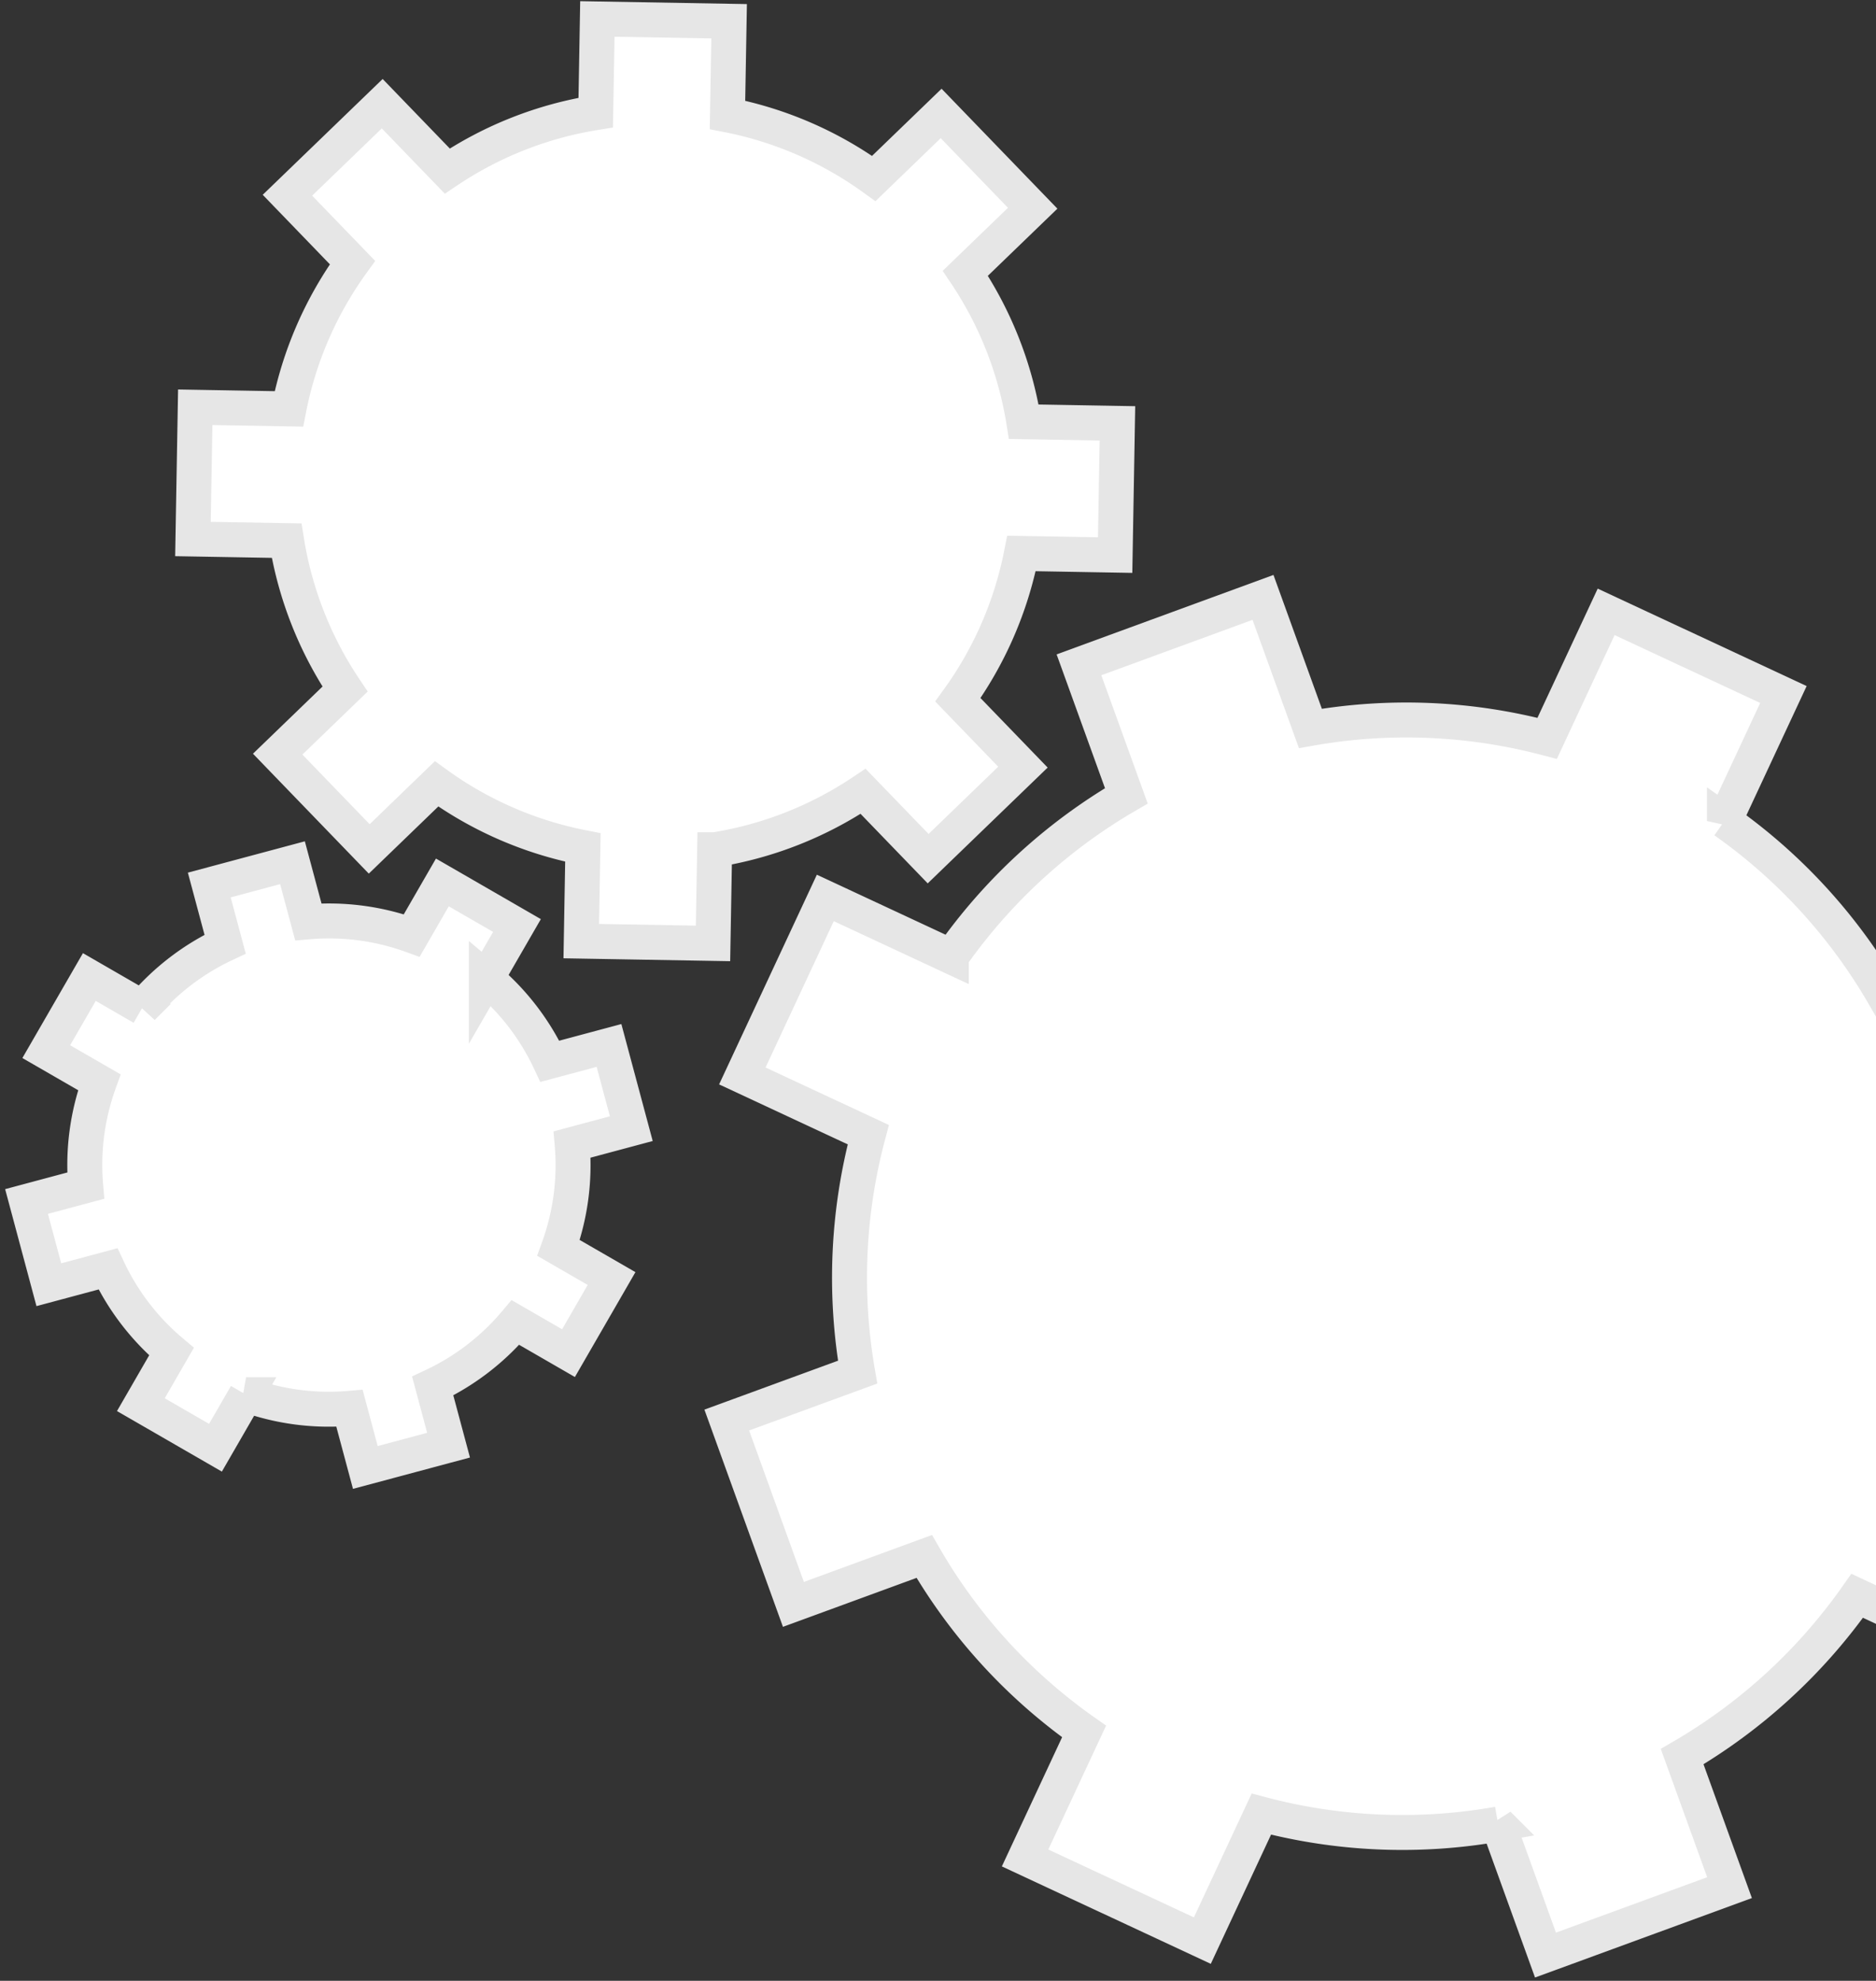 <svg width="161" height="170" xmlns="http://www.w3.org/2000/svg">

 <rect width="100%" height="100%" fill="#333333" stroke="none"/>

 <g>
  <title>background</title>
  <rect fill="none" id="canvas_background" height="172" width="163" y="-1" x="-1"/>
 </g>
 <g>
  <title>Layer 1</title>
  <g id="svg_1" stroke-width="3" stroke="#E6E6E6" fill-rule="nonzero" fill="#FFF">
   <path id="svg_2" d="m61.331,72.93l-0.14,8.037l-11.306,-0.197l0.14,-8.037a31.865,31.865 0 0 1 -12.558,-5.458l-5.78,5.582l-7.856,-8.134l5.781,-5.582a31.865,31.865 0 0 1 -5.016,-12.741l-8.037,-0.14l0.197,-11.307l8.037,0.14a31.865,31.865 0 0 1 5.458,-12.558l-5.582,-5.78l8.134,-7.855l5.582,5.78a31.865,31.865 0 0 1 12.741,-5.016l0.14,-8.037l11.307,0.197l-0.14,8.038a31.865,31.865 0 0 1 12.557,5.457l5.78,-5.582l7.856,8.134l-5.78,5.582a31.865,31.865 0 0 1 5.016,12.741l8.037,0.14l-0.197,11.307l-8.038,-0.14a31.865,31.865 0 0 1 -5.458,12.558l5.583,5.78l-8.135,7.855l-5.582,-5.78a31.865,31.865 0 0 1 -12.74,5.016l-0.001,0zm-40.211,46.768l-2.628,4.551l-6.403,-3.696l2.628,-4.553a20.833,20.833 0 0 1 -5.451,-7.101l-5.075,1.36l-1.913,-7.142l5.075,-1.36c-0.264,-3.069 0.162,-6.089 1.17,-8.875l-4.553,-2.627l3.697,-6.403l4.551,2.628a20.833,20.833 0 0 1 7.102,-5.45l-1.36,-5.076l7.141,-1.913l1.36,5.075c3.07,-0.264 6.09,0.162 8.876,1.17l2.627,-4.552l6.403,3.697l-2.628,4.551a20.833,20.833 0 0 1 5.451,7.102l5.075,-1.36l1.914,7.141l-5.075,1.36c0.263,3.07 -0.162,6.09 -1.17,8.876l4.551,2.627l-3.696,6.403l-4.552,-2.628a20.833,20.833 0 0 1 -7.101,5.451l1.36,5.075l-7.142,1.914l-1.36,-5.075c-3.069,0.263 -6.089,-0.162 -8.875,-1.17l0.001,0z"/>
   <path id="svg_3" d="m144.364,150.759l4.066,11.245l-15.794,5.787l-4.066,-11.245a47.192,47.192 0 0 1 -20.321,-0.853l-5.063,10.857l-15.213,-7.094l5.063,-10.857a47.192,47.192 0 0 1 -13.716,-15.019l-11.228,4.114l-5.72,-15.82l11.229,-4.113a47.612,47.612 0 0 1 0.916,-20.38l-10.81,-5.04l7.123,-15.278l10.812,5.041a47.612,47.612 0 0 1 15.022,-13.802l-4.066,-11.245l15.794,-5.787l4.066,11.245a47.192,47.192 0 0 1 20.321,0.853l5.063,-10.857l15.213,7.094l-5.063,10.857a47.192,47.192 0 0 1 13.716,15.019l11.228,-4.114l5.72,15.82l-11.229,4.113a47.612,47.612 0 0 1 -0.916,20.38l10.81,5.04l-7.123,15.278l-10.812,-5.041a47.612,47.612 0 0 1 -15.022,13.802z"/>
  </g>
 </g>
</svg>